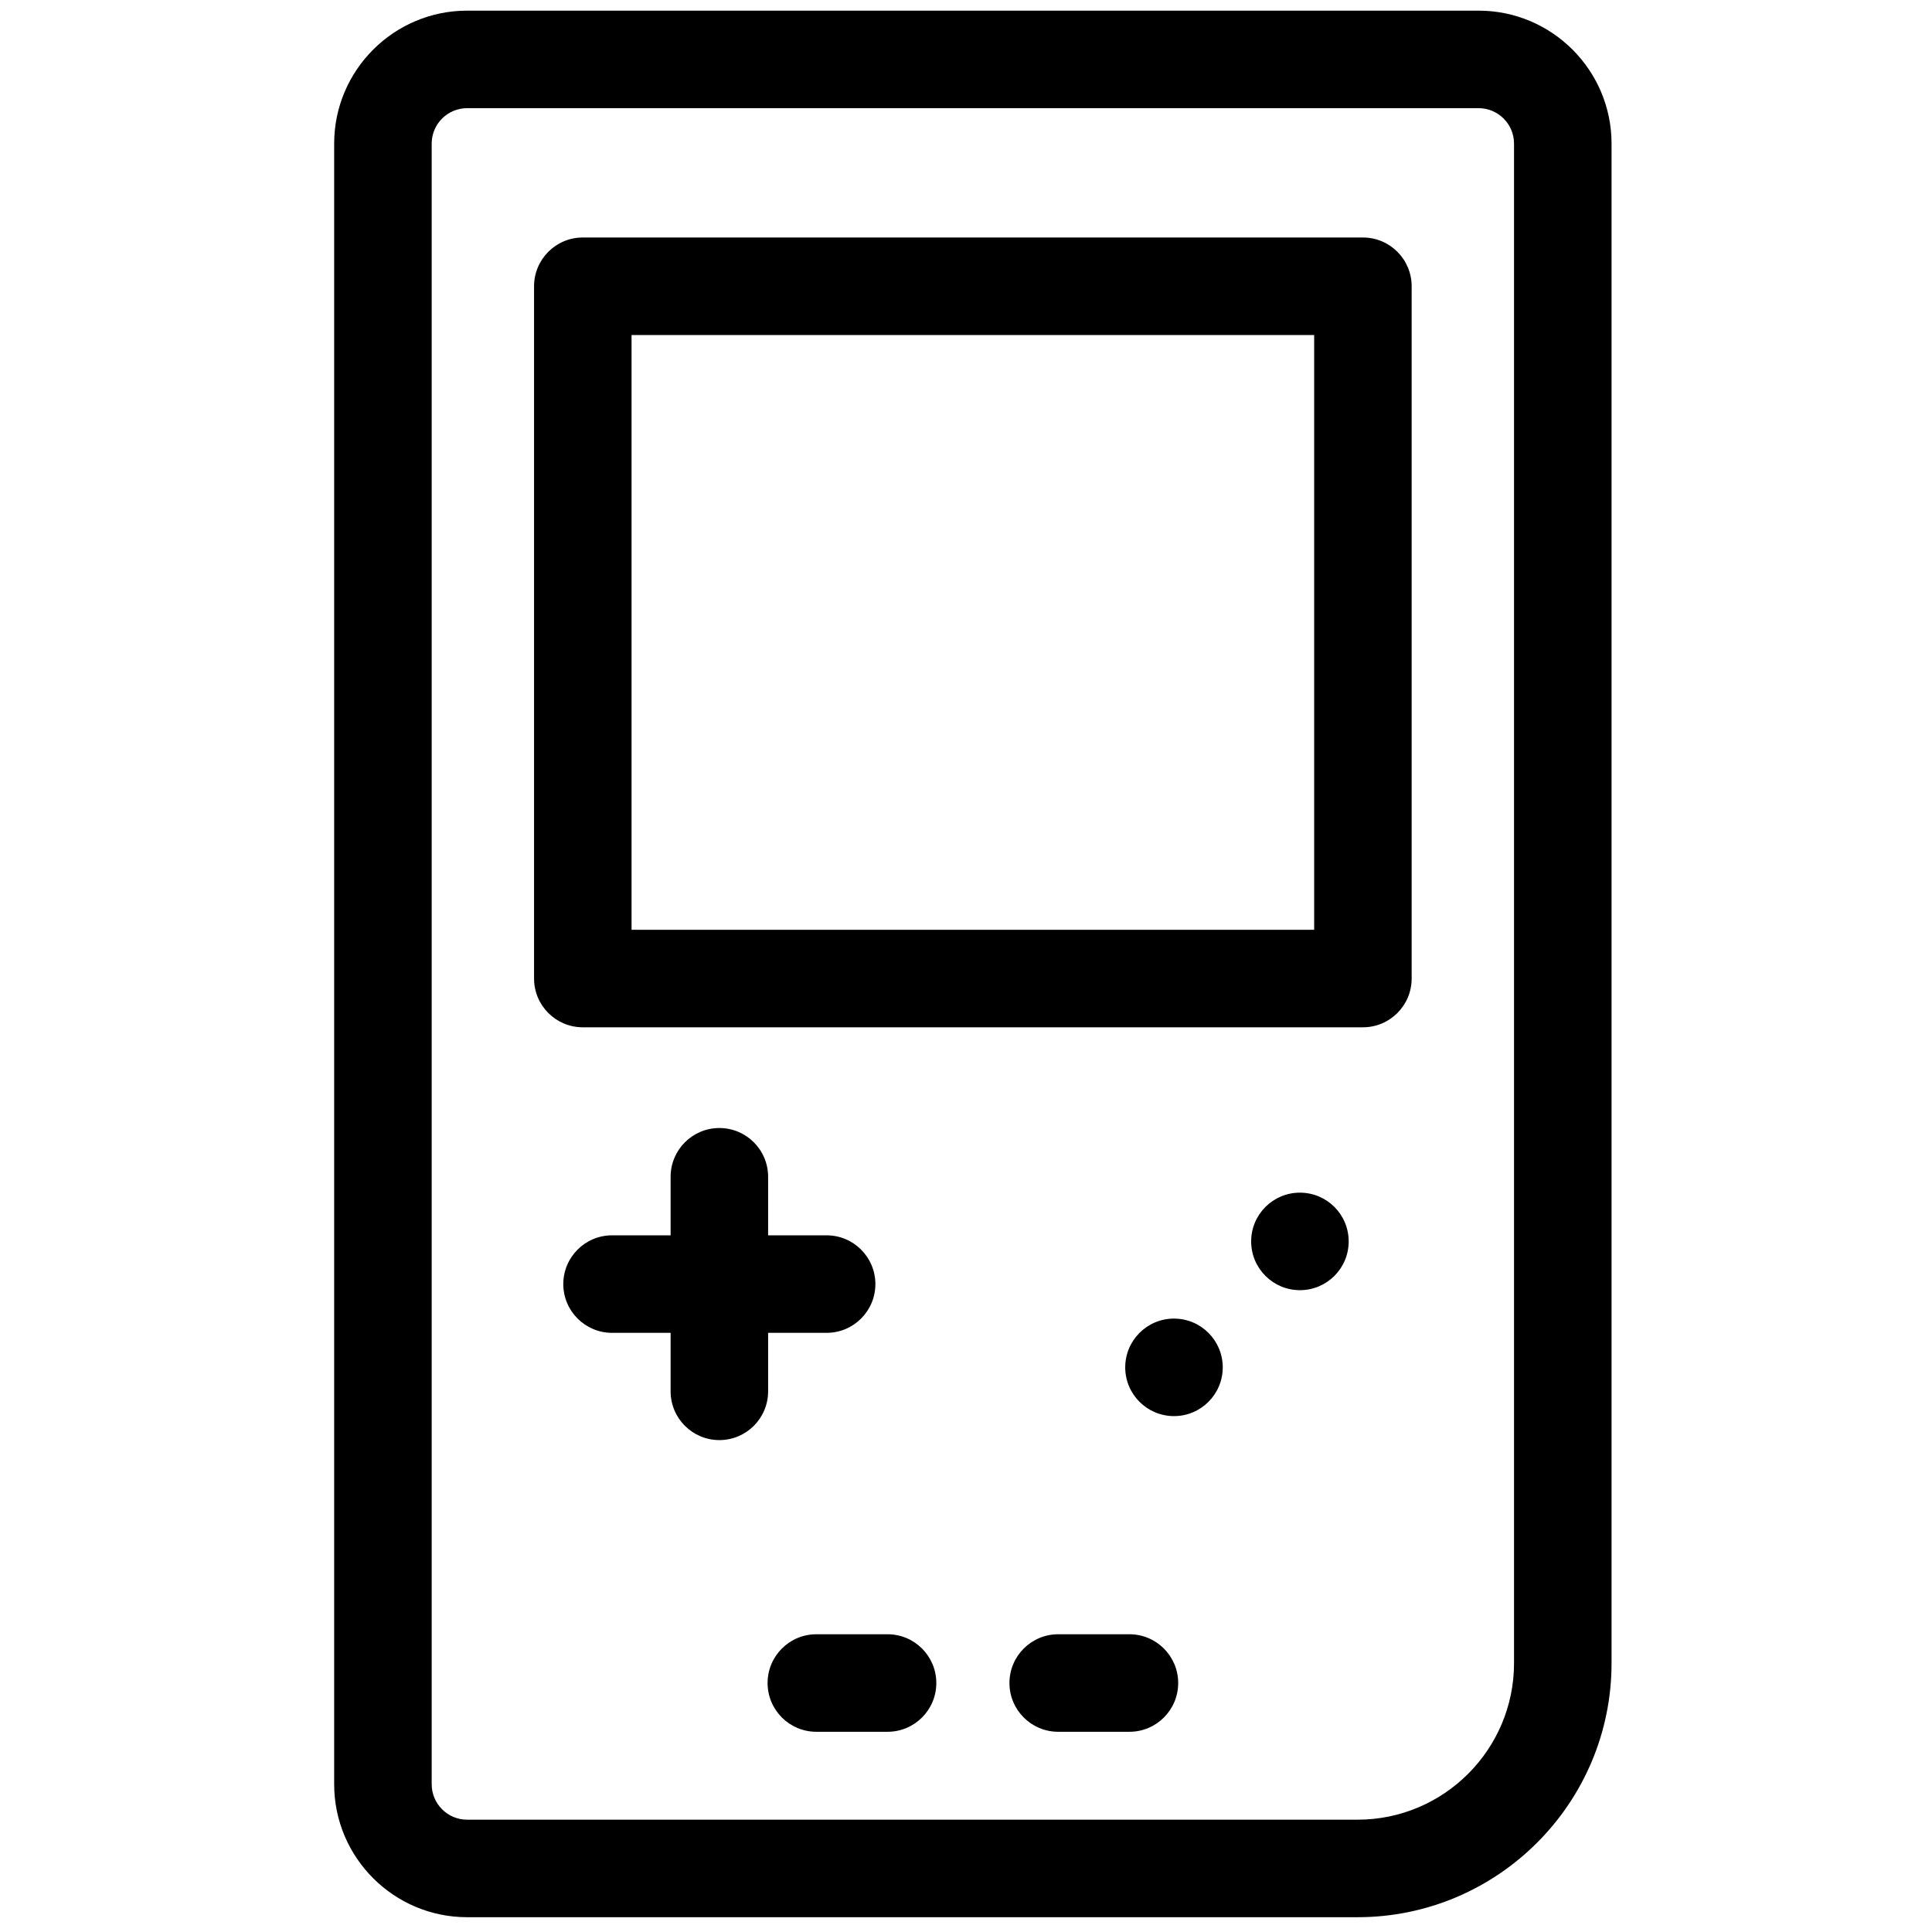 <svg width="82" height="82" viewBox="0 0 82 82" fill="none" xmlns="http://www.w3.org/2000/svg">
<g clip-path="url(#clip0)">
<path d="M55.172 50.62C54.03 50.62 53.103 51.545 53.103 52.69C53.103 53.832 54.03 54.759 55.172 54.759C56.317 54.759 57.242 53.832 57.242 52.69C57.242 51.545 56.317 50.62 55.172 50.62Z" fill="black"/>
<path d="M49.828 55.965C48.685 55.965 47.758 56.892 47.758 58.035C47.758 59.177 48.685 60.104 49.828 60.104C50.97 60.104 51.897 59.177 51.897 58.035C51.897 56.892 50.97 55.965 49.828 55.965Z" fill="black"/>
<path d="M62.756 0.452H19.826C16.715 0.452 14.183 2.984 14.183 6.095V75.729C14.183 78.84 16.715 81.372 19.826 81.372H57.618C63.563 81.372 68.399 76.535 68.399 70.591V6.095C68.399 2.984 65.868 0.452 62.756 0.452ZM64.26 70.591C64.26 74.253 61.281 77.233 57.618 77.233H19.826C18.997 77.233 18.322 76.558 18.322 75.728V6.095C18.322 5.266 18.997 4.591 19.826 4.591H62.756C63.586 4.591 64.26 5.266 64.26 6.095V70.591Z" fill="black"/>
<path d="M57.846 10.08H24.736C23.593 10.08 22.667 11.007 22.667 12.15V41.533C22.667 42.675 23.593 43.602 24.736 43.602H57.846C58.989 43.602 59.915 42.675 59.915 41.533V12.149C59.915 11.007 58.989 10.08 57.846 10.08ZM55.777 39.463H26.805V14.219H55.777V39.463Z" fill="black"/>
<path d="M37.671 69.363H34.648C33.505 69.363 32.579 70.29 32.579 71.433C32.579 72.575 33.505 73.502 34.648 73.502H37.671C38.814 73.502 39.74 72.575 39.74 71.433C39.74 70.29 38.814 69.363 37.671 69.363Z" fill="black"/>
<path d="M47.937 69.363H44.913C43.771 69.363 42.844 70.29 42.844 71.433C42.844 72.575 43.771 73.502 44.913 73.502H47.937C49.079 73.502 50.006 72.575 50.006 71.433C50.006 70.29 49.079 69.363 47.937 69.363Z" fill="black"/>
<path d="M35.084 52.431H32.601V49.946C32.601 48.803 31.675 47.877 30.532 47.877C29.389 47.877 28.463 48.803 28.463 49.946V52.431H25.978C24.835 52.431 23.908 53.358 23.908 54.5C23.908 55.643 24.835 56.57 25.978 56.57H28.463V59.053C28.463 60.195 29.389 61.122 30.532 61.122C31.675 61.122 32.601 60.195 32.601 59.053V56.57H35.084C36.227 56.57 37.154 55.643 37.154 54.5C37.154 53.358 36.227 52.431 35.084 52.431Z" fill="black"/>
</g>
<defs>
<clipPath id="clip0">
<rect width="80.919" height="80.919" fill="white" transform="translate(0.831 0.452)"/>
</clipPath>
</defs>
</svg>

